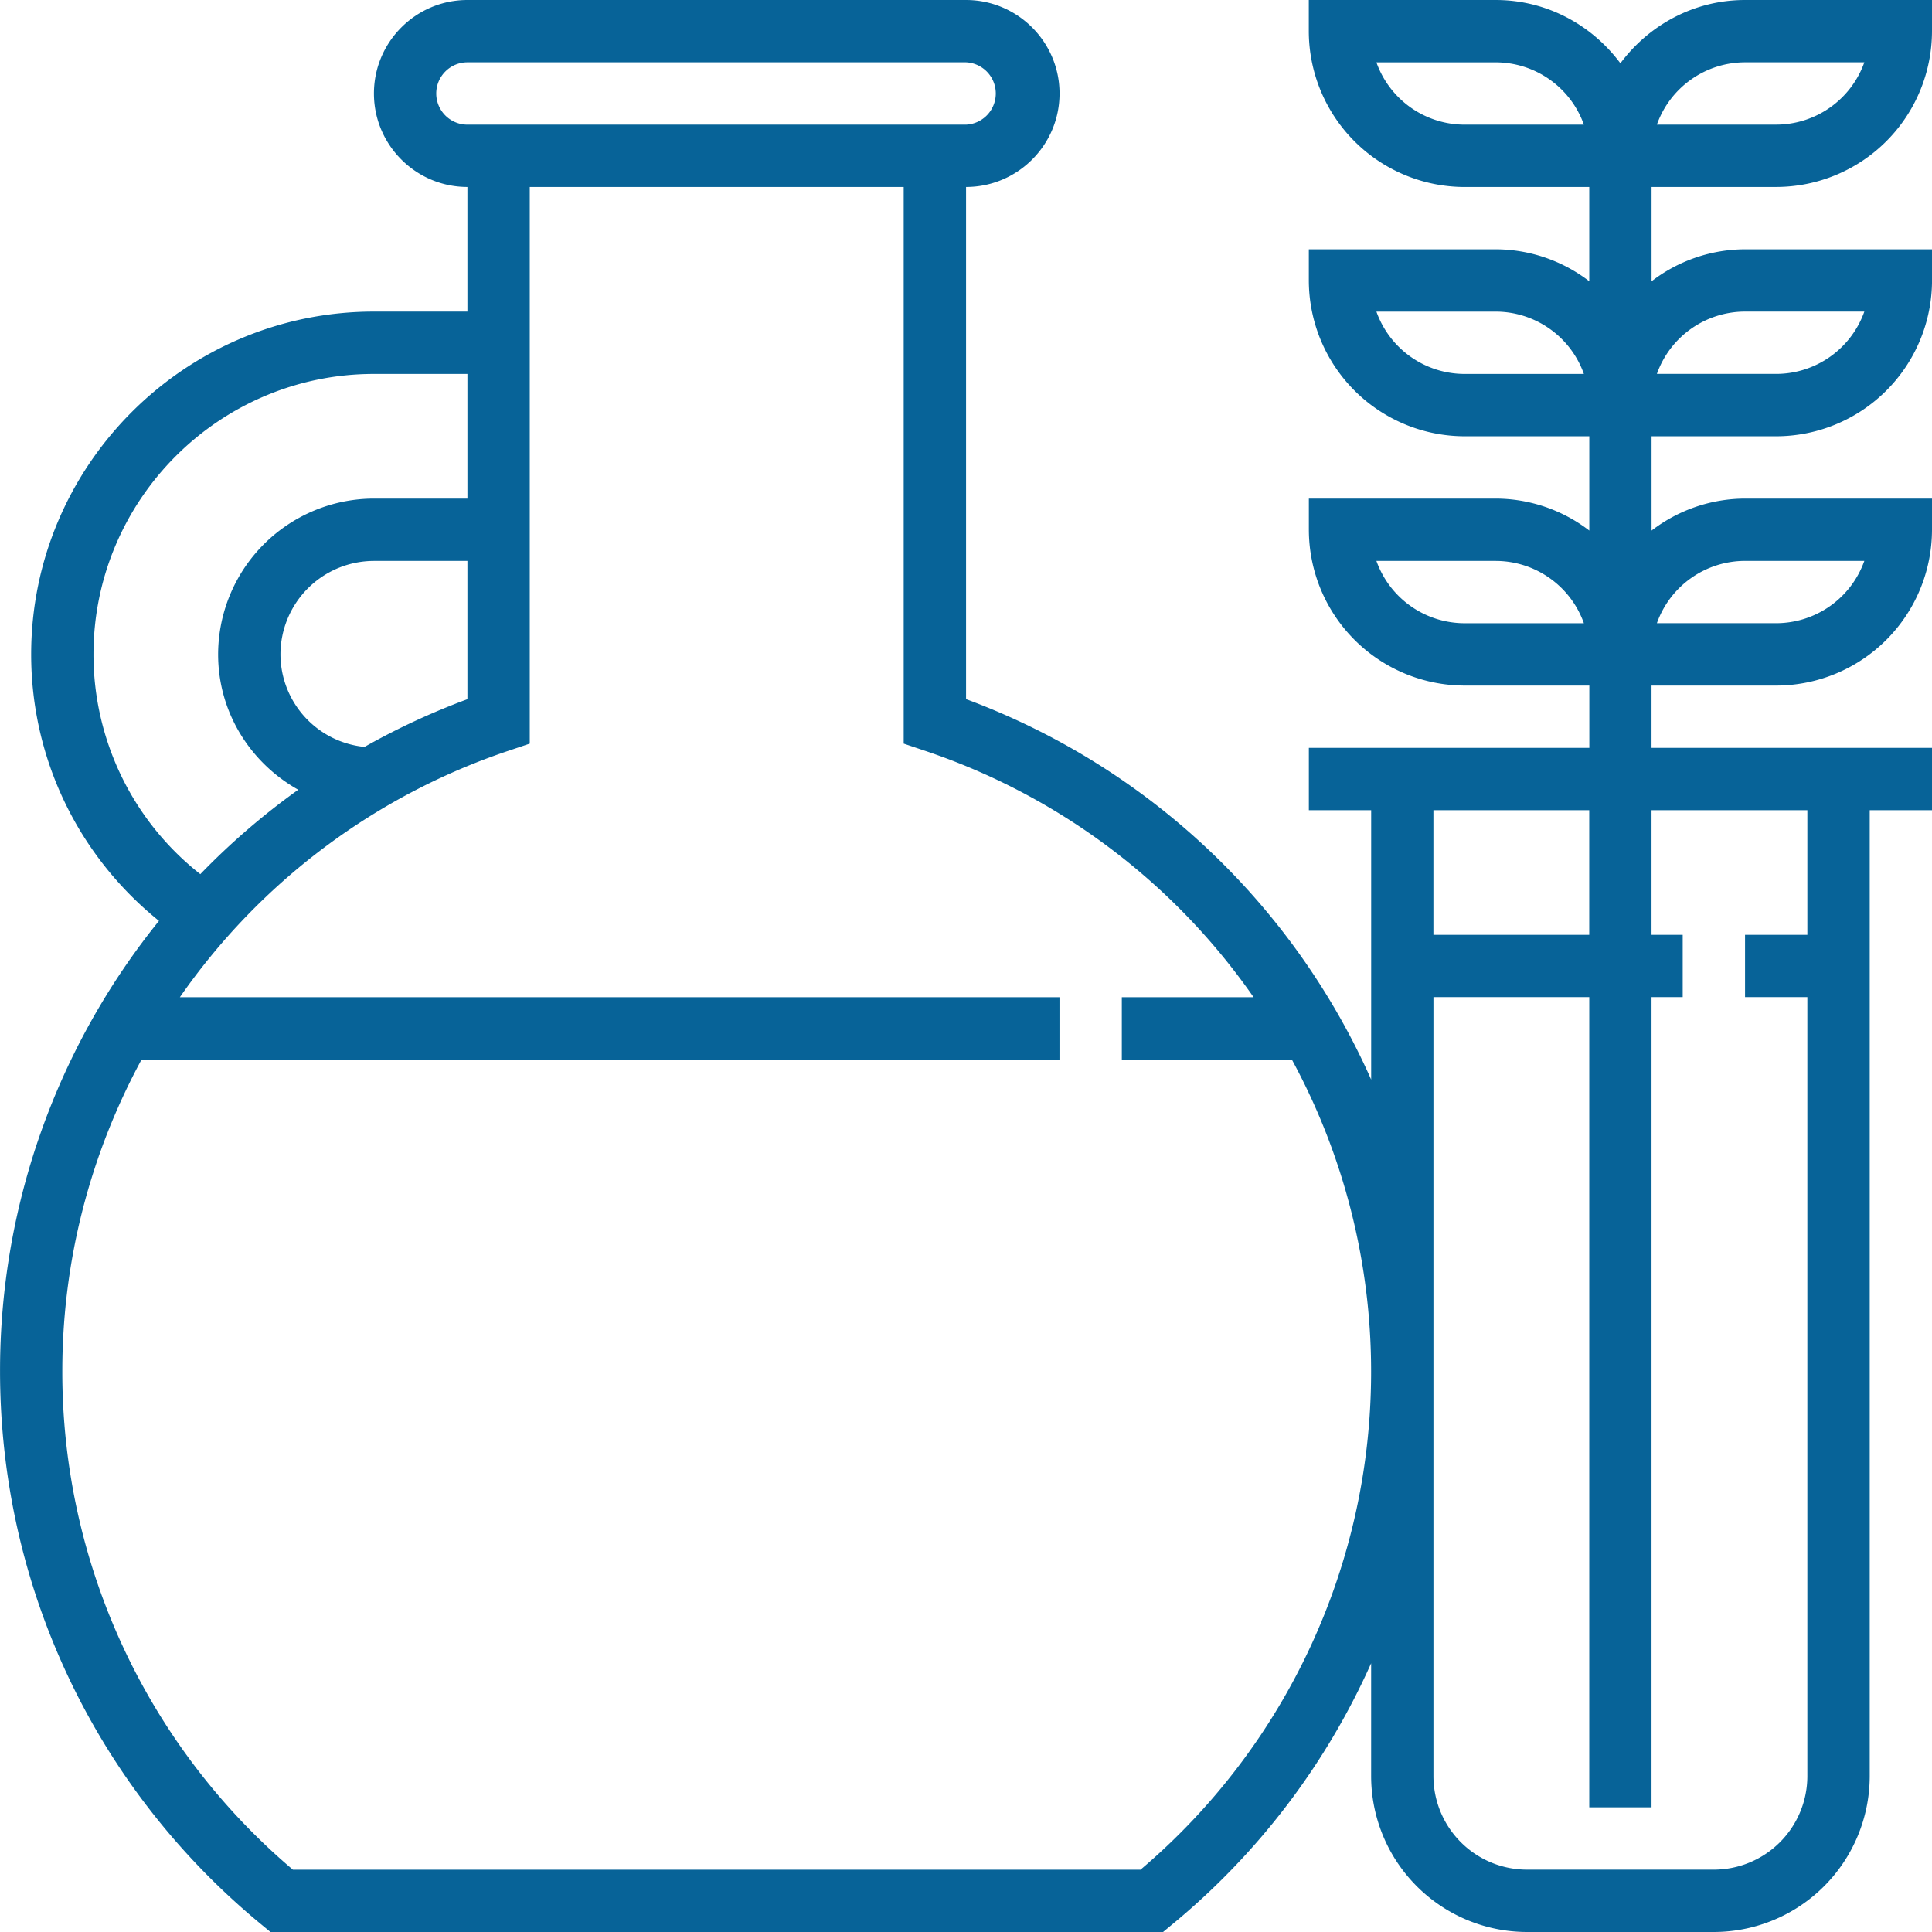 <svg xmlns="http://www.w3.org/2000/svg" viewBox="-49 653 60 60"><path d="M6.161 658.806A4.845 4.845 0 0 0 11 653.967V653H5.194c-1.588 0-2.988.78-3.871 1.965C.44 653.78-.96 653-2.548 653h-5.806v.968a4.845 4.845 0 0 0 4.839 4.839H.356v2.928a4.786 4.786 0 0 0-2.903-.993h-5.806v.968a4.845 4.845 0 0 0 4.839 4.839H.357v2.928a4.786 4.786 0 0 0-2.903-.993h-5.806v.968a4.845 4.845 0 0 0 4.839 4.839H.358v1.935h-8.71v1.935h1.935v8.367a22.21 22.21 0 0 0-12.581-11.816v-15.906c1.601 0 2.903-1.303 2.903-2.903S-17.399 653-19 653h-15.484c-1.601 0-2.903 1.303-2.903 2.903s1.303 2.903 2.903 2.903v3.871h-2.903c-5.869 0-10.645 4.776-10.645 10.645 0 3.249 1.471 6.264 3.969 8.277a22.221 22.221 0 0 0-4.936 13.981c0 6.68 2.963 12.95 8.13 17.199l.268.221h27.721l.267-.221a22.26 22.26 0 0 0 6.195-8.125v3.507A4.845 4.845 0 0 0-1.579 713h5.806a4.845 4.845 0 0 0 4.839-4.839v-30H11v-1.935H2.29v-1.935h3.871A4.845 4.845 0 0 0 11 669.452v-.968H5.194a4.784 4.784 0 0 0-2.903.993v-2.928h3.871a4.845 4.845 0 0 0 4.839-4.839v-.968H5.194a4.784 4.784 0 0 0-2.903.993v-2.928h3.87zm-9.677-1.935a2.91 2.91 0 0 1-2.738-1.935h3.705a2.91 2.91 0 0 1 2.738 1.935h-3.705zm0 7.742a2.91 2.91 0 0 1-2.738-1.935h3.705a2.91 2.91 0 0 1 2.738 1.935h-3.705zm0 7.742a2.91 2.91 0 0 1-2.738-1.935h3.705a2.91 2.91 0 0 1 2.738 1.935h-3.705zm3.871 5.806v3.871h-4.839v-3.871H.355zm-35.807-22.258c0-.534.434-.968.968-.968H-19a.969.969 0 0 1 0 1.936h-15.484a.969.969 0 0 1-.968-.968zm-2.228 20.293a2.896 2.896 0 0 1-2.61-2.873 2.907 2.907 0 0 1 2.903-2.903h2.903v4.294a22.139 22.139 0 0 0-3.196 1.482zm-8.417-2.873c0-4.803 3.907-8.71 8.71-8.71h2.903v3.871h-2.903a4.845 4.845 0 0 0-4.839 4.839c0 1.811 1.011 3.374 2.488 4.203a22.171 22.171 0 0 0-3.041 2.622 8.678 8.678 0 0 1-3.318-6.825zm32.517 37.742h-26.325a20.262 20.262 0 0 1-7.16-15.484c0-3.467.887-6.771 2.462-9.677h28.506v-1.935h-27.317a20.284 20.284 0 0 1 10.206-7.653l.66-.222v-17.287h11.613v17.287l.66.222a20.283 20.283 0 0 1 10.206 7.653h-4.092v1.935h5.28a20.274 20.274 0 0 1 2.462 9.677 20.265 20.265 0 0 1-7.161 15.484zm20.709-32.904v3.871H5.194v1.935h1.935v24.194a2.907 2.907 0 0 1-2.903 2.903H-1.58a2.907 2.907 0 0 1-2.903-2.903v-24.194H.356v25.161H2.29v-25.161h.968v-1.935H2.29v-3.871h4.839zm-1.935-7.742h3.705a2.91 2.91 0 0 1-2.738 1.935H2.456a2.909 2.909 0 0 1 2.738-1.935zm0-7.742h3.705a2.91 2.91 0 0 1-2.738 1.935H2.456a2.909 2.909 0 0 1 2.738-1.935zm0-7.742h3.705a2.91 2.91 0 0 1-2.738 1.935H2.456a2.91 2.91 0 0 1 2.738-1.935z" fill="#076398"/></svg>